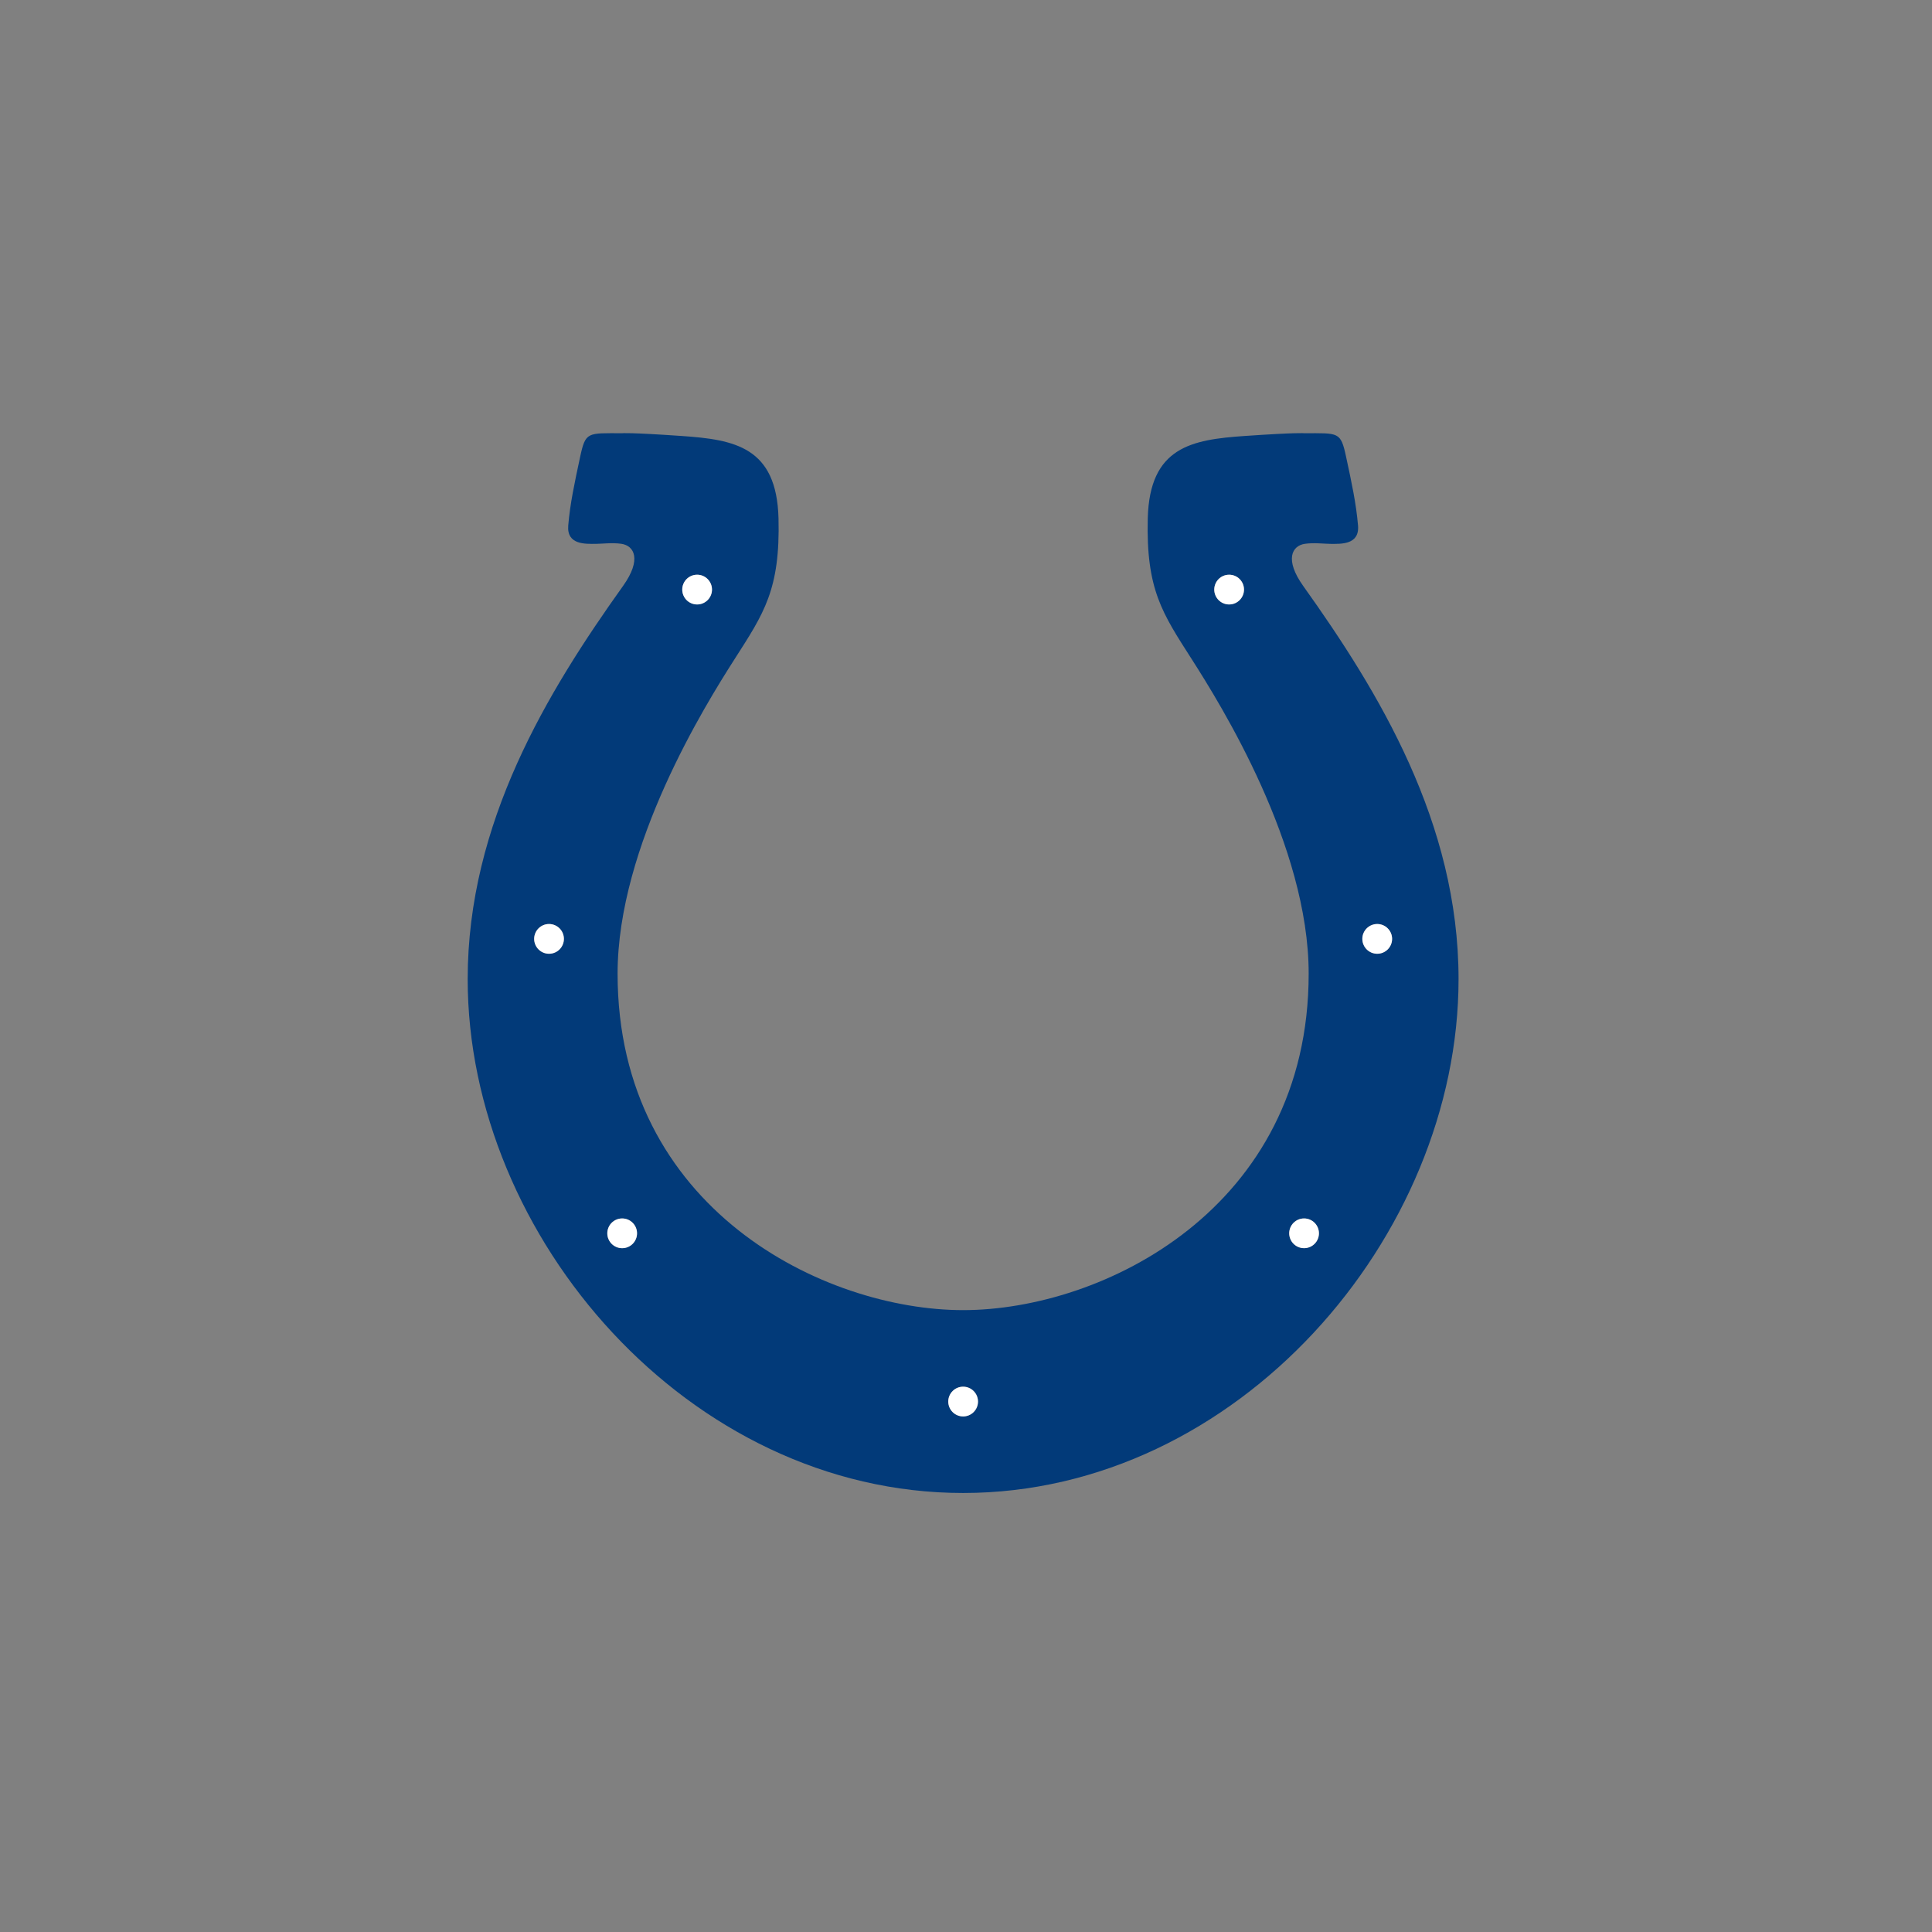 <?xml version="1.0" encoding="UTF-8" standalone="no"?>
<svg width="512px" height="512px" viewBox="0 0 512 512" version="1.1" xmlns="http://www.w3.org/2000/svg" xmlns:xlink="http://www.w3.org/1999/xlink" xmlns:sketch="http://www.bohemiancoding.com/sketch/ns">
    <rect x="0" y="0" width="512" height="512" fill="#808080" stroke="none"/>
    <!-- Generator: Sketch 3.1 (8751) - http://www.bohemiancoding.com/sketch -->
    <title>indianapolis-colts</title>
    <desc>Created with Sketch.</desc>
    <defs></defs>
    <g id="Page-1" stroke="none" stroke-width="1" fill="none" fill-rule="evenodd" sketch:type="MSPage">
        <g id="indianapolis-colts" sketch:type="MSArtboardGroup">
            <g id="svg" sketch:type="MSLayerGroup" transform="translate(124, 115)">
                <path d="M221.359,40.277 C216.379,33.302 218.364,29.602 221.836,29.111 C224.244,28.769 227.123,29.131 228.62,29.131 C231.264,29.131 236.318,29.454 235.893,24.284 C235.405,18.471 234.198,12.895 232.739,6.111 C231.289,-0.673 230.801,-0.189 221.596,-0.189 C221.596,-0.189 219.904,-0.43 205.853,0.538 C191.803,1.508 180.662,3.445 180.171,22.343 C179.69,41.246 184.054,47.547 191.805,59.662 C199.55,71.781 222.811,109.096 222.811,143.025 C222.811,205.379 168.061,232.197 131.242,232.197 C94.419,232.197 39.668,205.379 39.668,143.025 C39.668,109.096 62.926,71.781 70.681,59.662 C78.433,47.547 82.792,41.246 82.313,22.343 C81.822,3.443 70.679,1.507 56.631,0.537 C42.576,-0.432 40.881,-0.19 40.881,-0.19 C31.672,-0.19 31.193,-0.674 29.734,6.11 C28.283,12.893 27.073,18.469 26.588,24.282 C26.159,29.453 31.221,29.129 33.857,29.129 C35.355,29.129 38.237,28.769 40.643,29.109 C44.111,29.602 46.097,33.301 41.118,40.275 C21.099,68.321 -0.059,103.023 -0.059,144.473 C-0.059,212.81 58.564,280.658 131.239,280.658 C203.917,280.658 262.532,212.81 262.532,144.473 C262.532,103.023 241.382,68.321 221.359,40.277 L221.359,40.277 Z M201.733,45.189 C199.555,45.189 197.791,43.423 197.791,41.244 C197.791,39.07 199.555,37.304 201.733,37.304 C203.904,37.304 205.673,39.069 205.673,41.244 C205.673,43.423 203.904,45.189 201.733,45.189 L201.733,45.189 Z M60.744,37.306 C62.918,37.306 64.683,39.07 64.683,41.246 C64.683,43.423 62.918,45.19 60.744,45.19 C58.572,45.19 56.805,43.425 56.805,41.246 C56.805,39.07 58.572,37.306 60.744,37.306 L60.744,37.306 Z M21.498,137.756 C19.33,137.756 17.56,135.991 17.56,133.815 C17.56,131.637 19.33,129.872 21.498,129.872 C23.681,129.872 25.438,131.637 25.438,133.815 C25.438,135.989 23.681,137.756 21.498,137.756 L21.498,137.756 Z M40.881,215.783 C38.708,215.783 36.941,214.014 36.941,211.84 C36.941,209.667 38.705,207.9 40.881,207.9 C43.058,207.9 44.818,209.667 44.818,211.84 C44.818,214.014 43.058,215.783 40.881,215.783 L40.881,215.783 Z M131.239,260.369 C129.063,260.369 127.302,258.604 127.302,256.427 C127.302,254.253 129.063,252.486 131.239,252.486 C133.413,252.486 135.174,254.249 135.174,256.427 C135.176,258.604 133.413,260.369 131.239,260.369 L131.239,260.369 Z M221.594,215.783 C219.417,215.783 217.656,214.014 217.656,211.84 C217.656,209.667 219.417,207.9 221.594,207.9 C223.768,207.9 225.533,209.667 225.533,211.84 C225.533,214.014 223.771,215.783 221.594,215.783 L221.594,215.783 Z M240.98,137.756 C238.799,137.756 237.034,135.991 237.034,133.815 C237.034,131.637 238.799,129.872 240.98,129.872 C243.146,129.872 244.919,131.637 244.919,133.815 C244.919,135.989 243.146,137.756 240.98,137.756 L240.98,137.756 Z" id="Fill-1" fill="#023A79" sketch:type="MSShapeGroup"></path>
                <path d="M201.734,37.306 C203.909,37.306 205.673,39.069 205.673,41.246 C205.673,43.423 203.909,45.187 201.734,45.187 C199.558,45.187 197.794,43.423 197.794,41.246 C197.794,39.069 199.558,37.306 201.734,37.306" id="Fill-2" fill="#FFFFFF" sketch:type="MSShapeGroup"></path>
                <path id="Fill-3" fill="#FFFFFF" sketch:type="MSShapeGroup"></path>
                <path d="M60.744,37.304 C62.922,37.304 64.685,39.069 64.685,41.246 C64.685,43.423 62.922,45.189 60.744,45.189 C58.568,45.189 56.804,43.423 56.804,41.246 C56.804,39.069 58.568,37.304 60.744,37.304" id="Fill-4" fill="#FFFFFF" sketch:type="MSShapeGroup"></path>
                <path d="M17.56,133.812 C17.56,131.638 19.33,129.873 21.498,129.873 C23.681,129.873 25.438,131.638 25.438,133.812 C25.438,135.991 23.681,137.756 21.498,137.756 C19.33,137.756 17.56,135.989 17.56,133.812" id="Fill-5" fill="#FFFFFF" sketch:type="MSShapeGroup"></path>
                <path d="M40.881,207.903 C43.058,207.903 44.82,209.667 44.82,211.843 C44.82,214.019 43.058,215.783 40.881,215.783 C38.705,215.783 36.944,214.019 36.944,211.843 C36.944,209.667 38.705,207.903 40.881,207.903" id="Fill-6" fill="#FFFFFF" sketch:type="MSShapeGroup"></path>
                <path d="M131.239,252.489 C133.416,252.489 135.18,254.253 135.18,256.429 C135.18,258.606 133.416,260.369 131.239,260.369 C129.065,260.369 127.3,258.606 127.3,256.429 C127.3,254.253 129.065,252.489 131.239,252.489" id="Fill-7" fill="#FFFFFF" sketch:type="MSShapeGroup"></path>
                <path d="M221.594,207.9 C223.771,207.9 225.533,209.664 225.533,211.84 C225.533,214.015 223.771,215.778 221.594,215.778 C219.419,215.778 217.656,214.015 217.656,211.84 C217.656,209.664 219.419,207.9 221.594,207.9" id="Fill-8" fill="#FFFFFF" sketch:type="MSShapeGroup"></path>
                <path id="Fill-9" fill="#FFFFFF" sketch:type="MSShapeGroup"></path>
                <path d="M237.035,133.812 C237.035,131.638 238.8,129.873 240.982,129.873 C243.153,129.873 244.92,131.638 244.92,133.812 C244.92,135.991 243.153,137.756 240.982,137.756 C238.8,137.756 237.035,135.989 237.035,133.812" id="Fill-10" fill="#FFFFFF" sketch:type="MSShapeGroup"></path>
            </g>
        </g>
    </g>
</svg>